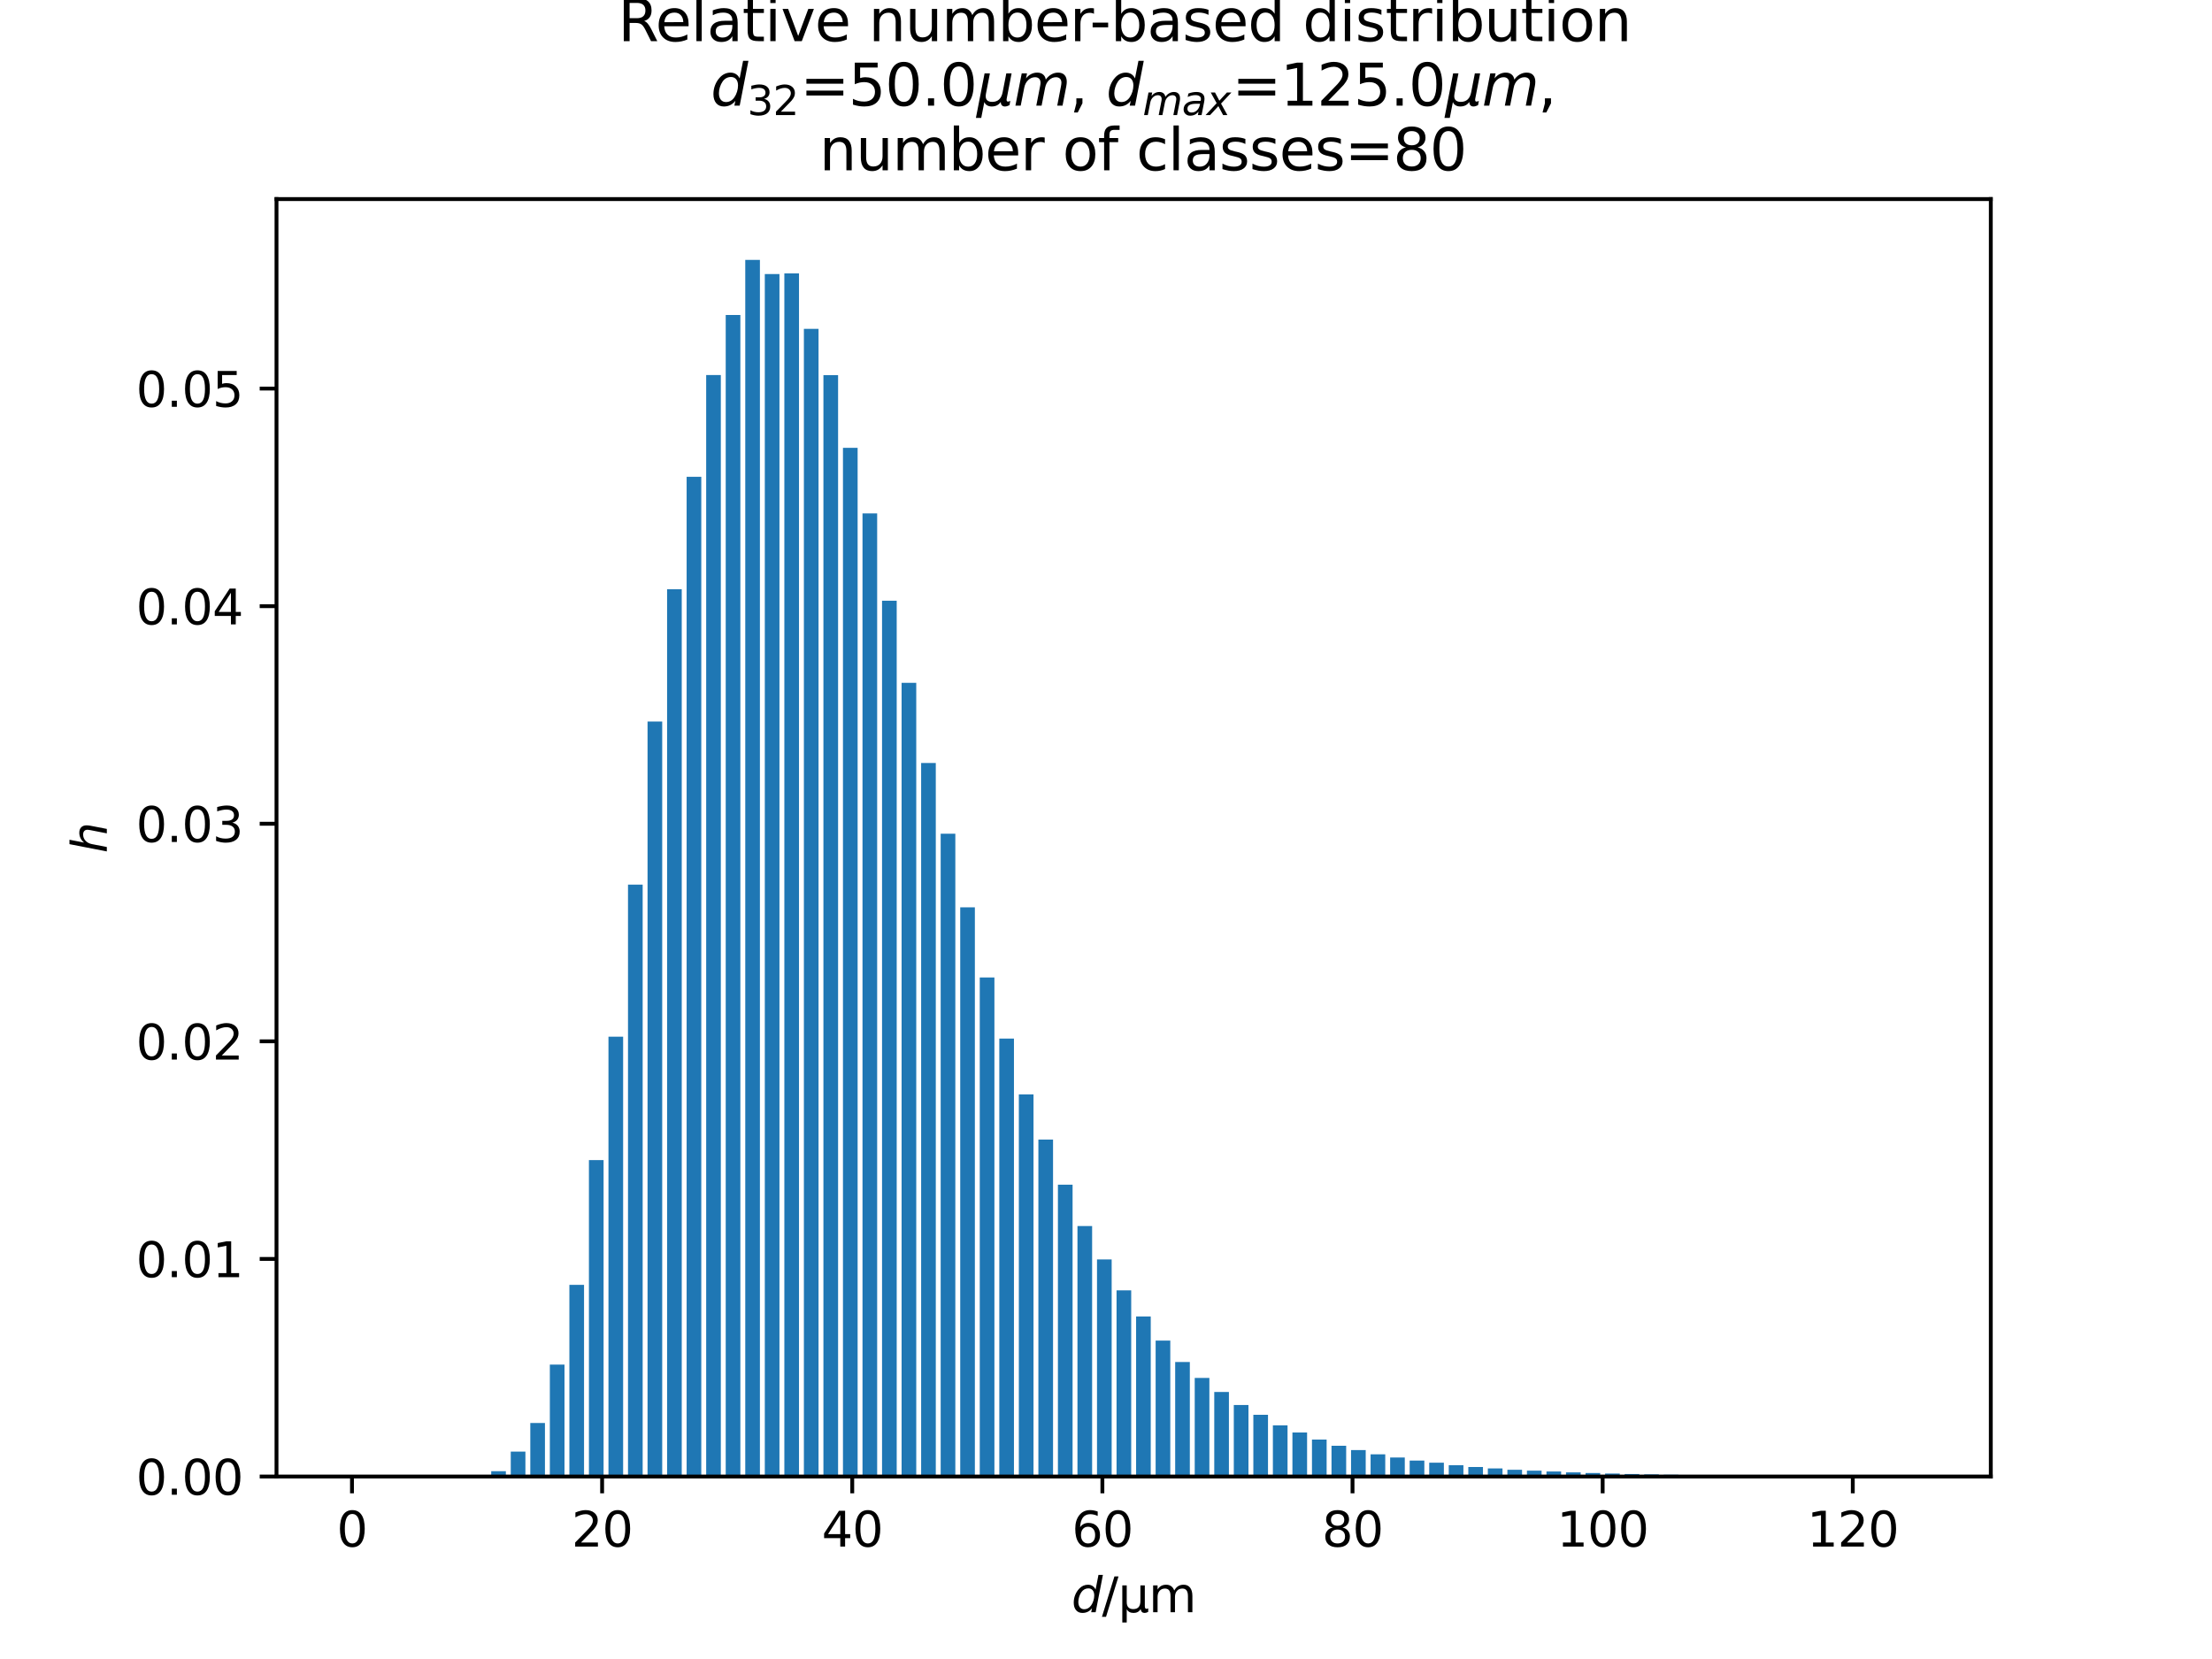<?xml version="1.0" encoding="utf-8" standalone="no"?>
<!DOCTYPE svg PUBLIC "-//W3C//DTD SVG 1.1//EN"
  "http://www.w3.org/Graphics/SVG/1.1/DTD/svg11.dtd">
<svg xmlns:xlink="http://www.w3.org/1999/xlink" width="460.8pt" height="345.6pt" viewBox="0 0 460.8 345.6" xmlns="http://www.w3.org/2000/svg" version="1.1">
 <defs>
  <style type="text/css">*{stroke-linejoin: round; stroke-linecap: butt}</style>
 </defs>
 <g id="figure_1">
  <g id="patch_1">
   <path d="M 0 345.6 
L 460.8 345.6 
L 460.8 0 
L 0 0 
z
" style="fill: #ffffff"/>
  </g>
  <g id="axes_1">
   <g id="patch_2">
    <path d="M 57.6 307.584 
L 414.72 307.584 
L 414.72 41.472 
L 57.6 41.472 
z
" style="fill: #ffffff"/>
   </g>
   <g id="patch_3">
    <path d="M 73.833 307.584 
L 76.886 307.584 
L 76.886 307.584 
L 73.833 307.584 
z
" clip-path="url(#p81db6c9fd8)" style="fill: #1f77b4"/>
   </g>
   <g id="patch_4">
    <path d="M 77.904 307.584 
L 80.957 307.584 
L 80.957 307.584 
L 77.904 307.584 
z
" clip-path="url(#p81db6c9fd8)" style="fill: #1f77b4"/>
   </g>
   <g id="patch_5">
    <path d="M 81.975 307.584 
L 85.028 307.584 
L 85.028 307.584 
L 81.975 307.584 
z
" clip-path="url(#p81db6c9fd8)" style="fill: #1f77b4"/>
   </g>
   <g id="patch_6">
    <path d="M 86.045 307.584 
L 89.099 307.584 
L 89.099 307.584 
L 86.045 307.584 
z
" clip-path="url(#p81db6c9fd8)" style="fill: #1f77b4"/>
   </g>
   <g id="patch_7">
    <path d="M 90.116 307.584 
L 93.17 307.584 
L 93.17 307.584 
L 90.116 307.584 
z
" clip-path="url(#p81db6c9fd8)" style="fill: #1f77b4"/>
   </g>
   <g id="patch_8">
    <path d="M 94.187 307.584 
L 97.24 307.584 
L 97.24 307.584 
L 94.187 307.584 
z
" clip-path="url(#p81db6c9fd8)" style="fill: #1f77b4"/>
   </g>
   <g id="patch_9">
    <path d="M 98.258 307.584 
L 101.311 307.584 
L 101.311 307.584 
L 98.258 307.584 
z
" clip-path="url(#p81db6c9fd8)" style="fill: #1f77b4"/>
   </g>
   <g id="patch_10">
    <path d="M 102.329 307.584 
L 105.382 307.584 
L 105.382 306.474 
L 102.329 306.474 
z
" clip-path="url(#p81db6c9fd8)" style="fill: #1f77b4"/>
   </g>
   <g id="patch_11">
    <path d="M 106.4 307.584 
L 109.453 307.584 
L 109.453 302.397 
L 106.4 302.397 
z
" clip-path="url(#p81db6c9fd8)" style="fill: #1f77b4"/>
   </g>
   <g id="patch_12">
    <path d="M 110.471 307.584 
L 113.524 307.584 
L 113.524 296.437 
L 110.471 296.437 
z
" clip-path="url(#p81db6c9fd8)" style="fill: #1f77b4"/>
   </g>
   <g id="patch_13">
    <path d="M 114.542 307.584 
L 117.595 307.584 
L 117.595 284.274 
L 114.542 284.274 
z
" clip-path="url(#p81db6c9fd8)" style="fill: #1f77b4"/>
   </g>
   <g id="patch_14">
    <path d="M 118.613 307.584 
L 121.666 307.584 
L 121.666 267.663 
L 118.613 267.663 
z
" clip-path="url(#p81db6c9fd8)" style="fill: #1f77b4"/>
   </g>
   <g id="patch_15">
    <path d="M 122.684 307.584 
L 125.737 307.584 
L 125.737 241.669 
L 122.684 241.669 
z
" clip-path="url(#p81db6c9fd8)" style="fill: #1f77b4"/>
   </g>
   <g id="patch_16">
    <path d="M 126.754 307.584 
L 129.808 307.584 
L 129.808 215.958 
L 126.754 215.958 
z
" clip-path="url(#p81db6c9fd8)" style="fill: #1f77b4"/>
   </g>
   <g id="patch_17">
    <path d="M 130.825 307.584 
L 133.879 307.584 
L 133.879 184.279 
L 130.825 184.279 
z
" clip-path="url(#p81db6c9fd8)" style="fill: #1f77b4"/>
   </g>
   <g id="patch_18">
    <path d="M 134.896 307.584 
L 137.949 307.584 
L 137.949 150.302 
L 134.896 150.302 
z
" clip-path="url(#p81db6c9fd8)" style="fill: #1f77b4"/>
   </g>
   <g id="patch_19">
    <path d="M 138.967 307.584 
L 142.02 307.584 
L 142.02 122.74 
L 138.967 122.74 
z
" clip-path="url(#p81db6c9fd8)" style="fill: #1f77b4"/>
   </g>
   <g id="patch_20">
    <path d="M 143.038 307.584 
L 146.091 307.584 
L 146.091 99.329 
L 143.038 99.329 
z
" clip-path="url(#p81db6c9fd8)" style="fill: #1f77b4"/>
   </g>
   <g id="patch_21">
    <path d="M 147.109 307.584 
L 150.162 307.584 
L 150.162 78.123 
L 147.109 78.123 
z
" clip-path="url(#p81db6c9fd8)" style="fill: #1f77b4"/>
   </g>
   <g id="patch_22">
    <path d="M 151.18 307.584 
L 154.233 307.584 
L 154.233 65.623 
L 151.18 65.623 
z
" clip-path="url(#p81db6c9fd8)" style="fill: #1f77b4"/>
   </g>
   <g id="patch_23">
    <path d="M 155.251 307.584 
L 158.304 307.584 
L 158.304 54.144 
L 155.251 54.144 
z
" clip-path="url(#p81db6c9fd8)" style="fill: #1f77b4"/>
   </g>
   <g id="patch_24">
    <path d="M 159.322 307.584 
L 162.375 307.584 
L 162.375 57.088 
L 159.322 57.088 
z
" clip-path="url(#p81db6c9fd8)" style="fill: #1f77b4"/>
   </g>
   <g id="patch_25">
    <path d="M 163.393 307.584 
L 166.446 307.584 
L 166.446 56.953 
L 163.393 56.953 
z
" clip-path="url(#p81db6c9fd8)" style="fill: #1f77b4"/>
   </g>
   <g id="patch_26">
    <path d="M 167.464 307.584 
L 170.517 307.584 
L 170.517 68.51 
L 167.464 68.51 
z
" clip-path="url(#p81db6c9fd8)" style="fill: #1f77b4"/>
   </g>
   <g id="patch_27">
    <path d="M 171.534 307.584 
L 174.588 307.584 
L 174.588 78.154 
L 171.534 78.154 
z
" clip-path="url(#p81db6c9fd8)" style="fill: #1f77b4"/>
   </g>
   <g id="patch_28">
    <path d="M 175.605 307.584 
L 178.658 307.584 
L 178.658 93.286 
L 175.605 93.286 
z
" clip-path="url(#p81db6c9fd8)" style="fill: #1f77b4"/>
   </g>
   <g id="patch_29">
    <path d="M 179.676 307.584 
L 182.729 307.584 
L 182.729 106.96 
L 179.676 106.96 
z
" clip-path="url(#p81db6c9fd8)" style="fill: #1f77b4"/>
   </g>
   <g id="patch_30">
    <path d="M 183.747 307.584 
L 186.8 307.584 
L 186.8 125.145 
L 183.747 125.145 
z
" clip-path="url(#p81db6c9fd8)" style="fill: #1f77b4"/>
   </g>
   <g id="patch_31">
    <path d="M 187.818 307.584 
L 190.871 307.584 
L 190.871 142.246 
L 187.818 142.246 
z
" clip-path="url(#p81db6c9fd8)" style="fill: #1f77b4"/>
   </g>
   <g id="patch_32">
    <path d="M 191.889 307.584 
L 194.942 307.584 
L 194.942 158.949 
L 191.889 158.949 
z
" clip-path="url(#p81db6c9fd8)" style="fill: #1f77b4"/>
   </g>
   <g id="patch_33">
    <path d="M 195.96 307.584 
L 199.013 307.584 
L 199.013 173.683 
L 195.96 173.683 
z
" clip-path="url(#p81db6c9fd8)" style="fill: #1f77b4"/>
   </g>
   <g id="patch_34">
    <path d="M 200.031 307.584 
L 203.084 307.584 
L 203.084 189.015 
L 200.031 189.015 
z
" clip-path="url(#p81db6c9fd8)" style="fill: #1f77b4"/>
   </g>
   <g id="patch_35">
    <path d="M 204.102 307.584 
L 207.155 307.584 
L 207.155 203.63 
L 204.102 203.63 
z
" clip-path="url(#p81db6c9fd8)" style="fill: #1f77b4"/>
   </g>
   <g id="patch_36">
    <path d="M 208.173 307.584 
L 211.226 307.584 
L 211.226 216.358 
L 208.173 216.358 
z
" clip-path="url(#p81db6c9fd8)" style="fill: #1f77b4"/>
   </g>
   <g id="patch_37">
    <path d="M 212.243 307.584 
L 215.297 307.584 
L 215.297 227.983 
L 212.243 227.983 
z
" clip-path="url(#p81db6c9fd8)" style="fill: #1f77b4"/>
   </g>
   <g id="patch_38">
    <path d="M 216.314 307.584 
L 219.368 307.584 
L 219.368 237.391 
L 216.314 237.391 
z
" clip-path="url(#p81db6c9fd8)" style="fill: #1f77b4"/>
   </g>
   <g id="patch_39">
    <path d="M 220.385 307.584 
L 223.438 307.584 
L 223.438 246.79 
L 220.385 246.79 
z
" clip-path="url(#p81db6c9fd8)" style="fill: #1f77b4"/>
   </g>
   <g id="patch_40">
    <path d="M 224.456 307.584 
L 227.509 307.584 
L 227.509 255.406 
L 224.456 255.406 
z
" clip-path="url(#p81db6c9fd8)" style="fill: #1f77b4"/>
   </g>
   <g id="patch_41">
    <path d="M 228.527 307.584 
L 231.58 307.584 
L 231.58 262.358 
L 228.527 262.358 
z
" clip-path="url(#p81db6c9fd8)" style="fill: #1f77b4"/>
   </g>
   <g id="patch_42">
    <path d="M 232.598 307.584 
L 235.651 307.584 
L 235.651 268.805 
L 232.598 268.805 
z
" clip-path="url(#p81db6c9fd8)" style="fill: #1f77b4"/>
   </g>
   <g id="patch_43">
    <path d="M 236.669 307.584 
L 239.722 307.584 
L 239.722 274.248 
L 236.669 274.248 
z
" clip-path="url(#p81db6c9fd8)" style="fill: #1f77b4"/>
   </g>
   <g id="patch_44">
    <path d="M 240.74 307.584 
L 243.793 307.584 
L 243.793 279.274 
L 240.74 279.274 
z
" clip-path="url(#p81db6c9fd8)" style="fill: #1f77b4"/>
   </g>
   <g id="patch_45">
    <path d="M 244.811 307.584 
L 247.864 307.584 
L 247.864 283.732 
L 244.811 283.732 
z
" clip-path="url(#p81db6c9fd8)" style="fill: #1f77b4"/>
   </g>
   <g id="patch_46">
    <path d="M 248.882 307.584 
L 251.935 307.584 
L 251.935 287.044 
L 248.882 287.044 
z
" clip-path="url(#p81db6c9fd8)" style="fill: #1f77b4"/>
   </g>
   <g id="patch_47">
    <path d="M 252.952 307.584 
L 256.006 307.584 
L 256.006 289.967 
L 252.952 289.967 
z
" clip-path="url(#p81db6c9fd8)" style="fill: #1f77b4"/>
   </g>
   <g id="patch_48">
    <path d="M 257.023 307.584 
L 260.077 307.584 
L 260.077 292.689 
L 257.023 292.689 
z
" clip-path="url(#p81db6c9fd8)" style="fill: #1f77b4"/>
   </g>
   <g id="patch_49">
    <path d="M 261.094 307.584 
L 264.147 307.584 
L 264.147 294.729 
L 261.094 294.729 
z
" clip-path="url(#p81db6c9fd8)" style="fill: #1f77b4"/>
   </g>
   <g id="patch_50">
    <path d="M 265.165 307.584 
L 268.218 307.584 
L 268.218 296.923 
L 265.165 296.923 
z
" clip-path="url(#p81db6c9fd8)" style="fill: #1f77b4"/>
   </g>
   <g id="patch_51">
    <path d="M 269.236 307.584 
L 272.289 307.584 
L 272.289 298.419 
L 269.236 298.419 
z
" clip-path="url(#p81db6c9fd8)" style="fill: #1f77b4"/>
   </g>
   <g id="patch_52">
    <path d="M 273.307 307.584 
L 276.36 307.584 
L 276.36 299.889 
L 273.307 299.889 
z
" clip-path="url(#p81db6c9fd8)" style="fill: #1f77b4"/>
   </g>
   <g id="patch_53">
    <path d="M 277.378 307.584 
L 280.431 307.584 
L 280.431 301.174 
L 277.378 301.174 
z
" clip-path="url(#p81db6c9fd8)" style="fill: #1f77b4"/>
   </g>
   <g id="patch_54">
    <path d="M 281.449 307.584 
L 284.502 307.584 
L 284.502 302.072 
L 281.449 302.072 
z
" clip-path="url(#p81db6c9fd8)" style="fill: #1f77b4"/>
   </g>
   <g id="patch_55">
    <path d="M 285.52 307.584 
L 288.573 307.584 
L 288.573 302.966 
L 285.52 302.966 
z
" clip-path="url(#p81db6c9fd8)" style="fill: #1f77b4"/>
   </g>
   <g id="patch_56">
    <path d="M 289.591 307.584 
L 292.644 307.584 
L 292.644 303.627 
L 289.591 303.627 
z
" clip-path="url(#p81db6c9fd8)" style="fill: #1f77b4"/>
   </g>
   <g id="patch_57">
    <path d="M 293.662 307.584 
L 296.715 307.584 
L 296.715 304.269 
L 293.662 304.269 
z
" clip-path="url(#p81db6c9fd8)" style="fill: #1f77b4"/>
   </g>
   <g id="patch_58">
    <path d="M 297.732 307.584 
L 300.786 307.584 
L 300.786 304.703 
L 297.732 304.703 
z
" clip-path="url(#p81db6c9fd8)" style="fill: #1f77b4"/>
   </g>
   <g id="patch_59">
    <path d="M 301.803 307.584 
L 304.856 307.584 
L 304.856 305.229 
L 301.803 305.229 
z
" clip-path="url(#p81db6c9fd8)" style="fill: #1f77b4"/>
   </g>
   <g id="patch_60">
    <path d="M 305.874 307.584 
L 308.927 307.584 
L 308.927 305.599 
L 305.874 305.599 
z
" clip-path="url(#p81db6c9fd8)" style="fill: #1f77b4"/>
   </g>
   <g id="patch_61">
    <path d="M 309.945 307.584 
L 312.998 307.584 
L 312.998 305.902 
L 309.945 305.902 
z
" clip-path="url(#p81db6c9fd8)" style="fill: #1f77b4"/>
   </g>
   <g id="patch_62">
    <path d="M 314.016 307.584 
L 317.069 307.584 
L 317.069 306.179 
L 314.016 306.179 
z
" clip-path="url(#p81db6c9fd8)" style="fill: #1f77b4"/>
   </g>
   <g id="patch_63">
    <path d="M 318.087 307.584 
L 321.14 307.584 
L 321.14 306.37 
L 318.087 306.37 
z
" clip-path="url(#p81db6c9fd8)" style="fill: #1f77b4"/>
   </g>
   <g id="patch_64">
    <path d="M 322.158 307.584 
L 325.211 307.584 
L 325.211 306.535 
L 322.158 306.535 
z
" clip-path="url(#p81db6c9fd8)" style="fill: #1f77b4"/>
   </g>
   <g id="patch_65">
    <path d="M 326.229 307.584 
L 329.282 307.584 
L 329.282 306.724 
L 326.229 306.724 
z
" clip-path="url(#p81db6c9fd8)" style="fill: #1f77b4"/>
   </g>
   <g id="patch_66">
    <path d="M 330.3 307.584 
L 333.353 307.584 
L 333.353 306.851 
L 330.3 306.851 
z
" clip-path="url(#p81db6c9fd8)" style="fill: #1f77b4"/>
   </g>
   <g id="patch_67">
    <path d="M 334.371 307.584 
L 337.424 307.584 
L 337.424 306.971 
L 334.371 306.971 
z
" clip-path="url(#p81db6c9fd8)" style="fill: #1f77b4"/>
   </g>
   <g id="patch_68">
    <path d="M 338.441 307.584 
L 341.495 307.584 
L 341.495 307.064 
L 338.441 307.064 
z
" clip-path="url(#p81db6c9fd8)" style="fill: #1f77b4"/>
   </g>
   <g id="patch_69">
    <path d="M 342.512 307.584 
L 345.566 307.584 
L 345.566 307.137 
L 342.512 307.137 
z
" clip-path="url(#p81db6c9fd8)" style="fill: #1f77b4"/>
   </g>
   <g id="patch_70">
    <path d="M 346.583 307.584 
L 349.636 307.584 
L 349.636 307.211 
L 346.583 307.211 
z
" clip-path="url(#p81db6c9fd8)" style="fill: #1f77b4"/>
   </g>
   <g id="patch_71">
    <path d="M 350.654 307.584 
L 353.707 307.584 
L 353.707 307.264 
L 350.654 307.264 
z
" clip-path="url(#p81db6c9fd8)" style="fill: #1f77b4"/>
   </g>
   <g id="patch_72">
    <path d="M 354.725 307.584 
L 357.778 307.584 
L 357.778 307.321 
L 354.725 307.321 
z
" clip-path="url(#p81db6c9fd8)" style="fill: #1f77b4"/>
   </g>
   <g id="patch_73">
    <path d="M 358.796 307.584 
L 361.849 307.584 
L 361.849 307.361 
L 358.796 307.361 
z
" clip-path="url(#p81db6c9fd8)" style="fill: #1f77b4"/>
   </g>
   <g id="patch_74">
    <path d="M 362.867 307.584 
L 365.92 307.584 
L 365.92 307.405 
L 362.867 307.405 
z
" clip-path="url(#p81db6c9fd8)" style="fill: #1f77b4"/>
   </g>
   <g id="patch_75">
    <path d="M 366.938 307.584 
L 369.991 307.584 
L 369.991 307.425 
L 366.938 307.425 
z
" clip-path="url(#p81db6c9fd8)" style="fill: #1f77b4"/>
   </g>
   <g id="patch_76">
    <path d="M 371.009 307.584 
L 374.062 307.584 
L 374.062 307.45 
L 371.009 307.45 
z
" clip-path="url(#p81db6c9fd8)" style="fill: #1f77b4"/>
   </g>
   <g id="patch_77">
    <path d="M 375.08 307.584 
L 378.133 307.584 
L 378.133 307.472 
L 375.08 307.472 
z
" clip-path="url(#p81db6c9fd8)" style="fill: #1f77b4"/>
   </g>
   <g id="patch_78">
    <path d="M 379.15 307.584 
L 382.204 307.584 
L 382.204 307.483 
L 379.15 307.483 
z
" clip-path="url(#p81db6c9fd8)" style="fill: #1f77b4"/>
   </g>
   <g id="patch_79">
    <path d="M 383.221 307.584 
L 386.275 307.584 
L 386.275 307.498 
L 383.221 307.498 
z
" clip-path="url(#p81db6c9fd8)" style="fill: #1f77b4"/>
   </g>
   <g id="patch_80">
    <path d="M 387.292 307.584 
L 390.345 307.584 
L 390.345 307.513 
L 387.292 307.513 
z
" clip-path="url(#p81db6c9fd8)" style="fill: #1f77b4"/>
   </g>
   <g id="patch_81">
    <path d="M 391.363 307.584 
L 394.416 307.584 
L 394.416 307.529 
L 391.363 307.529 
z
" clip-path="url(#p81db6c9fd8)" style="fill: #1f77b4"/>
   </g>
   <g id="patch_82">
    <path d="M 395.434 307.584 
L 398.487 307.584 
L 398.487 307.536 
L 395.434 307.536 
z
" clip-path="url(#p81db6c9fd8)" style="fill: #1f77b4"/>
   </g>
   <g id="matplotlib.axis_1">
    <g id="xtick_1">
     <g id="line2d_1">
      <defs>
       <path id="m7232a372d2" d="M 0 0 
L 0 3.5 
" style="stroke: #000000; stroke-width: 0.8"/>
      </defs>
      <g>
       <use xlink:href="#m7232a372d2" x="73.324" y="307.584" style="stroke: #000000; stroke-width: 0.8"/>
      </g>
     </g>
     <g id="text_1">
      <!-- 0 -->
      <g transform="translate(70.143 322.182) scale(0.1 -0.1)">
       <defs>
        <path id="DejaVuSans-30" d="M 2034 4250 
Q 1547 4250 1301 3770 
Q 1056 3291 1056 2328 
Q 1056 1369 1301 889 
Q 1547 409 2034 409 
Q 2525 409 2770 889 
Q 3016 1369 3016 2328 
Q 3016 3291 2770 3770 
Q 2525 4250 2034 4250 
z
M 2034 4750 
Q 2819 4750 3233 4129 
Q 3647 3509 3647 2328 
Q 3647 1150 3233 529 
Q 2819 -91 2034 -91 
Q 1250 -91 836 529 
Q 422 1150 422 2328 
Q 422 3509 836 4129 
Q 1250 4750 2034 4750 
z
" transform="scale(0.016)"/>
       </defs>
       <use xlink:href="#DejaVuSans-30"/>
      </g>
     </g>
    </g>
    <g id="xtick_2">
     <g id="line2d_2">
      <g>
       <use xlink:href="#m7232a372d2" x="125.431" y="307.584" style="stroke: #000000; stroke-width: 0.8"/>
      </g>
     </g>
     <g id="text_2">
      <!-- 20 -->
      <g transform="translate(119.069 322.182) scale(0.1 -0.1)">
       <defs>
        <path id="DejaVuSans-32" d="M 1228 531 
L 3431 531 
L 3431 0 
L 469 0 
L 469 531 
Q 828 903 1448 1529 
Q 2069 2156 2228 2338 
Q 2531 2678 2651 2914 
Q 2772 3150 2772 3378 
Q 2772 3750 2511 3984 
Q 2250 4219 1831 4219 
Q 1534 4219 1204 4116 
Q 875 4013 500 3803 
L 500 4441 
Q 881 4594 1212 4672 
Q 1544 4750 1819 4750 
Q 2544 4750 2975 4387 
Q 3406 4025 3406 3419 
Q 3406 3131 3298 2873 
Q 3191 2616 2906 2266 
Q 2828 2175 2409 1742 
Q 1991 1309 1228 531 
z
" transform="scale(0.016)"/>
       </defs>
       <use xlink:href="#DejaVuSans-32"/>
       <use xlink:href="#DejaVuSans-30" x="63.623"/>
      </g>
     </g>
    </g>
    <g id="xtick_3">
     <g id="line2d_3">
      <g>
       <use xlink:href="#m7232a372d2" x="177.539" y="307.584" style="stroke: #000000; stroke-width: 0.8"/>
      </g>
     </g>
     <g id="text_3">
      <!-- 40 -->
      <g transform="translate(171.176 322.182) scale(0.1 -0.1)">
       <defs>
        <path id="DejaVuSans-34" d="M 2419 4116 
L 825 1625 
L 2419 1625 
L 2419 4116 
z
M 2253 4666 
L 3047 4666 
L 3047 1625 
L 3713 1625 
L 3713 1100 
L 3047 1100 
L 3047 0 
L 2419 0 
L 2419 1100 
L 313 1100 
L 313 1709 
L 2253 4666 
z
" transform="scale(0.016)"/>
       </defs>
       <use xlink:href="#DejaVuSans-34"/>
       <use xlink:href="#DejaVuSans-30" x="63.623"/>
      </g>
     </g>
    </g>
    <g id="xtick_4">
     <g id="line2d_4">
      <g>
       <use xlink:href="#m7232a372d2" x="229.647" y="307.584" style="stroke: #000000; stroke-width: 0.8"/>
      </g>
     </g>
     <g id="text_4">
      <!-- 60 -->
      <g transform="translate(223.284 322.182) scale(0.1 -0.1)">
       <defs>
        <path id="DejaVuSans-36" d="M 2113 2584 
Q 1688 2584 1439 2293 
Q 1191 2003 1191 1497 
Q 1191 994 1439 701 
Q 1688 409 2113 409 
Q 2538 409 2786 701 
Q 3034 994 3034 1497 
Q 3034 2003 2786 2293 
Q 2538 2584 2113 2584 
z
M 3366 4563 
L 3366 3988 
Q 3128 4100 2886 4159 
Q 2644 4219 2406 4219 
Q 1781 4219 1451 3797 
Q 1122 3375 1075 2522 
Q 1259 2794 1537 2939 
Q 1816 3084 2150 3084 
Q 2853 3084 3261 2657 
Q 3669 2231 3669 1497 
Q 3669 778 3244 343 
Q 2819 -91 2113 -91 
Q 1303 -91 875 529 
Q 447 1150 447 2328 
Q 447 3434 972 4092 
Q 1497 4750 2381 4750 
Q 2619 4750 2861 4703 
Q 3103 4656 3366 4563 
z
" transform="scale(0.016)"/>
       </defs>
       <use xlink:href="#DejaVuSans-36"/>
       <use xlink:href="#DejaVuSans-30" x="63.623"/>
      </g>
     </g>
    </g>
    <g id="xtick_5">
     <g id="line2d_5">
      <g>
       <use xlink:href="#m7232a372d2" x="281.754" y="307.584" style="stroke: #000000; stroke-width: 0.8"/>
      </g>
     </g>
     <g id="text_5">
      <!-- 80 -->
      <g transform="translate(275.392 322.182) scale(0.1 -0.1)">
       <defs>
        <path id="DejaVuSans-38" d="M 2034 2216 
Q 1584 2216 1326 1975 
Q 1069 1734 1069 1313 
Q 1069 891 1326 650 
Q 1584 409 2034 409 
Q 2484 409 2743 651 
Q 3003 894 3003 1313 
Q 3003 1734 2745 1975 
Q 2488 2216 2034 2216 
z
M 1403 2484 
Q 997 2584 770 2862 
Q 544 3141 544 3541 
Q 544 4100 942 4425 
Q 1341 4750 2034 4750 
Q 2731 4750 3128 4425 
Q 3525 4100 3525 3541 
Q 3525 3141 3298 2862 
Q 3072 2584 2669 2484 
Q 3125 2378 3379 2068 
Q 3634 1759 3634 1313 
Q 3634 634 3220 271 
Q 2806 -91 2034 -91 
Q 1263 -91 848 271 
Q 434 634 434 1313 
Q 434 1759 690 2068 
Q 947 2378 1403 2484 
z
M 1172 3481 
Q 1172 3119 1398 2916 
Q 1625 2713 2034 2713 
Q 2441 2713 2670 2916 
Q 2900 3119 2900 3481 
Q 2900 3844 2670 4047 
Q 2441 4250 2034 4250 
Q 1625 4250 1398 4047 
Q 1172 3844 1172 3481 
z
" transform="scale(0.016)"/>
       </defs>
       <use xlink:href="#DejaVuSans-38"/>
       <use xlink:href="#DejaVuSans-30" x="63.623"/>
      </g>
     </g>
    </g>
    <g id="xtick_6">
     <g id="line2d_6">
      <g>
       <use xlink:href="#m7232a372d2" x="333.862" y="307.584" style="stroke: #000000; stroke-width: 0.8"/>
      </g>
     </g>
     <g id="text_6">
      <!-- 100 -->
      <g transform="translate(324.318 322.182) scale(0.1 -0.1)">
       <defs>
        <path id="DejaVuSans-31" d="M 794 531 
L 1825 531 
L 1825 4091 
L 703 3866 
L 703 4441 
L 1819 4666 
L 2450 4666 
L 2450 531 
L 3481 531 
L 3481 0 
L 794 0 
L 794 531 
z
" transform="scale(0.016)"/>
       </defs>
       <use xlink:href="#DejaVuSans-31"/>
       <use xlink:href="#DejaVuSans-30" x="63.623"/>
       <use xlink:href="#DejaVuSans-30" x="127.246"/>
      </g>
     </g>
    </g>
    <g id="xtick_7">
     <g id="line2d_7">
      <g>
       <use xlink:href="#m7232a372d2" x="385.969" y="307.584" style="stroke: #000000; stroke-width: 0.8"/>
      </g>
     </g>
     <g id="text_7">
      <!-- 120 -->
      <g transform="translate(376.425 322.182) scale(0.1 -0.1)">
       <use xlink:href="#DejaVuSans-31"/>
       <use xlink:href="#DejaVuSans-32" x="63.623"/>
       <use xlink:href="#DejaVuSans-30" x="127.246"/>
      </g>
     </g>
    </g>
    <g id="text_8">
     <!-- $d / \mathrm{\mu m}$ -->
     <g transform="translate(223.21 335.862) scale(0.1 -0.1)">
      <defs>
       <path id="DejaVuSans-Oblique-64" d="M 2675 525 
Q 2444 222 2128 65 
Q 1813 -91 1428 -91 
Q 903 -91 598 267 
Q 294 625 294 1247 
Q 294 1766 478 2236 
Q 663 2706 1013 3078 
Q 1244 3325 1534 3454 
Q 1825 3584 2144 3584 
Q 2481 3584 2739 3421 
Q 2997 3259 3138 2956 
L 3513 4863 
L 4091 4863 
L 3144 0 
L 2566 0 
L 2675 525 
z
M 891 1350 
Q 891 897 1095 644 
Q 1300 391 1663 391 
Q 1931 391 2161 520 
Q 2391 650 2566 903 
Q 2750 1166 2856 1509 
Q 2963 1853 2963 2188 
Q 2963 2622 2758 2865 
Q 2553 3109 2194 3109 
Q 1922 3109 1687 2981 
Q 1453 2853 1288 2613 
Q 1106 2353 998 2009 
Q 891 1666 891 1350 
z
" transform="scale(0.016)"/>
       <path id="DejaVuSans-2f" d="M 1625 4666 
L 2156 4666 
L 531 -594 
L 0 -594 
L 1625 4666 
z
" transform="scale(0.016)"/>
       <path id="DejaVuSans-3bc" d="M 544 -1331 
L 544 3500 
L 1119 3500 
L 1119 1325 
Q 1119 872 1334 640 
Q 1550 409 1972 409 
Q 2434 409 2667 671 
Q 2900 934 2900 1459 
L 2900 3500 
L 3475 3500 
L 3475 806 
Q 3475 619 3529 530 
Q 3584 441 3700 441 
Q 3728 441 3778 458 
Q 3828 475 3916 513 
L 3916 50 
Q 3788 -22 3673 -56 
Q 3559 -91 3450 -91 
Q 3234 -91 3106 31 
Q 2978 153 2931 403 
Q 2775 156 2548 32 
Q 2322 -91 2016 -91 
Q 1697 -91 1473 31 
Q 1250 153 1119 397 
L 1119 -1331 
L 544 -1331 
z
" transform="scale(0.016)"/>
       <path id="DejaVuSans-6d" d="M 3328 2828 
Q 3544 3216 3844 3400 
Q 4144 3584 4550 3584 
Q 5097 3584 5394 3201 
Q 5691 2819 5691 2113 
L 5691 0 
L 5113 0 
L 5113 2094 
Q 5113 2597 4934 2840 
Q 4756 3084 4391 3084 
Q 3944 3084 3684 2787 
Q 3425 2491 3425 1978 
L 3425 0 
L 2847 0 
L 2847 2094 
Q 2847 2600 2669 2842 
Q 2491 3084 2119 3084 
Q 1678 3084 1418 2786 
Q 1159 2488 1159 1978 
L 1159 0 
L 581 0 
L 581 3500 
L 1159 3500 
L 1159 2956 
Q 1356 3278 1631 3431 
Q 1906 3584 2284 3584 
Q 2666 3584 2933 3390 
Q 3200 3197 3328 2828 
z
" transform="scale(0.016)"/>
      </defs>
      <use xlink:href="#DejaVuSans-Oblique-64" transform="translate(0 0.016)"/>
      <use xlink:href="#DejaVuSans-2f" transform="translate(63.477 0.016)"/>
      <use xlink:href="#DejaVuSans-3bc" transform="translate(97.168 0.016)"/>
      <use xlink:href="#DejaVuSans-6d" transform="translate(160.791 0.016)"/>
     </g>
    </g>
   </g>
   <g id="matplotlib.axis_2">
    <g id="ytick_1">
     <g id="line2d_8">
      <defs>
       <path id="ma50ab1b7f2" d="M 0 0 
L -3.5 0 
" style="stroke: #000000; stroke-width: 0.8"/>
      </defs>
      <g>
       <use xlink:href="#ma50ab1b7f2" x="57.6" y="307.584" style="stroke: #000000; stroke-width: 0.8"/>
      </g>
     </g>
     <g id="text_9">
      <!-- 0.00 -->
      <g transform="translate(28.334 311.383) scale(0.1 -0.1)">
       <defs>
        <path id="DejaVuSans-2e" d="M 684 794 
L 1344 794 
L 1344 0 
L 684 0 
L 684 794 
z
" transform="scale(0.016)"/>
       </defs>
       <use xlink:href="#DejaVuSans-30"/>
       <use xlink:href="#DejaVuSans-2e" x="63.623"/>
       <use xlink:href="#DejaVuSans-30" x="95.41"/>
       <use xlink:href="#DejaVuSans-30" x="159.033"/>
      </g>
     </g>
    </g>
    <g id="ytick_2">
     <g id="line2d_9">
      <g>
       <use xlink:href="#ma50ab1b7f2" x="57.6" y="262.256" style="stroke: #000000; stroke-width: 0.8"/>
      </g>
     </g>
     <g id="text_10">
      <!-- 0.01 -->
      <g transform="translate(28.334 266.056) scale(0.1 -0.1)">
       <use xlink:href="#DejaVuSans-30"/>
       <use xlink:href="#DejaVuSans-2e" x="63.623"/>
       <use xlink:href="#DejaVuSans-30" x="95.41"/>
       <use xlink:href="#DejaVuSans-31" x="159.033"/>
      </g>
     </g>
    </g>
    <g id="ytick_3">
     <g id="line2d_10">
      <g>
       <use xlink:href="#ma50ab1b7f2" x="57.6" y="216.929" style="stroke: #000000; stroke-width: 0.8"/>
      </g>
     </g>
     <g id="text_11">
      <!-- 0.02 -->
      <g transform="translate(28.334 220.728) scale(0.1 -0.1)">
       <use xlink:href="#DejaVuSans-30"/>
       <use xlink:href="#DejaVuSans-2e" x="63.623"/>
       <use xlink:href="#DejaVuSans-30" x="95.41"/>
       <use xlink:href="#DejaVuSans-32" x="159.033"/>
      </g>
     </g>
    </g>
    <g id="ytick_4">
     <g id="line2d_11">
      <g>
       <use xlink:href="#ma50ab1b7f2" x="57.6" y="171.601" style="stroke: #000000; stroke-width: 0.8"/>
      </g>
     </g>
     <g id="text_12">
      <!-- 0.03 -->
      <g transform="translate(28.334 175.401) scale(0.1 -0.1)">
       <defs>
        <path id="DejaVuSans-33" d="M 2597 2516 
Q 3050 2419 3304 2112 
Q 3559 1806 3559 1356 
Q 3559 666 3084 287 
Q 2609 -91 1734 -91 
Q 1441 -91 1130 -33 
Q 819 25 488 141 
L 488 750 
Q 750 597 1062 519 
Q 1375 441 1716 441 
Q 2309 441 2620 675 
Q 2931 909 2931 1356 
Q 2931 1769 2642 2001 
Q 2353 2234 1838 2234 
L 1294 2234 
L 1294 2753 
L 1863 2753 
Q 2328 2753 2575 2939 
Q 2822 3125 2822 3475 
Q 2822 3834 2567 4026 
Q 2313 4219 1838 4219 
Q 1578 4219 1281 4162 
Q 984 4106 628 3988 
L 628 4550 
Q 988 4650 1302 4700 
Q 1616 4750 1894 4750 
Q 2613 4750 3031 4423 
Q 3450 4097 3450 3541 
Q 3450 3153 3228 2886 
Q 3006 2619 2597 2516 
z
" transform="scale(0.016)"/>
       </defs>
       <use xlink:href="#DejaVuSans-30"/>
       <use xlink:href="#DejaVuSans-2e" x="63.623"/>
       <use xlink:href="#DejaVuSans-30" x="95.41"/>
       <use xlink:href="#DejaVuSans-33" x="159.033"/>
      </g>
     </g>
    </g>
    <g id="ytick_5">
     <g id="line2d_12">
      <g>
       <use xlink:href="#ma50ab1b7f2" x="57.6" y="126.274" style="stroke: #000000; stroke-width: 0.8"/>
      </g>
     </g>
     <g id="text_13">
      <!-- 0.04 -->
      <g transform="translate(28.334 130.073) scale(0.1 -0.1)">
       <use xlink:href="#DejaVuSans-30"/>
       <use xlink:href="#DejaVuSans-2e" x="63.623"/>
       <use xlink:href="#DejaVuSans-30" x="95.41"/>
       <use xlink:href="#DejaVuSans-34" x="159.033"/>
      </g>
     </g>
    </g>
    <g id="ytick_6">
     <g id="line2d_13">
      <g>
       <use xlink:href="#ma50ab1b7f2" x="57.6" y="80.946" style="stroke: #000000; stroke-width: 0.8"/>
      </g>
     </g>
     <g id="text_14">
      <!-- 0.05 -->
      <g transform="translate(28.334 84.745) scale(0.1 -0.1)">
       <defs>
        <path id="DejaVuSans-35" d="M 691 4666 
L 3169 4666 
L 3169 4134 
L 1269 4134 
L 1269 2991 
Q 1406 3038 1543 3061 
Q 1681 3084 1819 3084 
Q 2600 3084 3056 2656 
Q 3513 2228 3513 1497 
Q 3513 744 3044 326 
Q 2575 -91 1722 -91 
Q 1428 -91 1123 -41 
Q 819 9 494 109 
L 494 744 
Q 775 591 1075 516 
Q 1375 441 1709 441 
Q 2250 441 2565 725 
Q 2881 1009 2881 1497 
Q 2881 1984 2565 2268 
Q 2250 2553 1709 2553 
Q 1456 2553 1204 2497 
Q 953 2441 691 2322 
L 691 4666 
z
" transform="scale(0.016)"/>
       </defs>
       <use xlink:href="#DejaVuSans-30"/>
       <use xlink:href="#DejaVuSans-2e" x="63.623"/>
       <use xlink:href="#DejaVuSans-30" x="95.41"/>
       <use xlink:href="#DejaVuSans-35" x="159.033"/>
      </g>
     </g>
    </g>
    <g id="text_15">
     <!-- $h $ -->
     <g transform="translate(22.255 177.728) rotate(-90) scale(0.1 -0.1)">
      <defs>
       <path id="DejaVuSans-Oblique-68" d="M 3566 2113 
L 3156 0 
L 2578 0 
L 2988 2091 
Q 3016 2238 3031 2350 
Q 3047 2463 3047 2528 
Q 3047 2791 2881 2937 
Q 2716 3084 2419 3084 
Q 1956 3084 1617 2771 
Q 1278 2459 1178 1941 
L 800 0 
L 225 0 
L 1172 4863 
L 1747 4863 
L 1375 2950 
Q 1594 3244 1934 3414 
Q 2275 3584 2650 3584 
Q 3113 3584 3367 3334 
Q 3622 3084 3622 2631 
Q 3622 2519 3608 2391 
Q 3594 2263 3566 2113 
z
" transform="scale(0.016)"/>
      </defs>
      <use xlink:href="#DejaVuSans-Oblique-68" transform="translate(0 0.016)"/>
     </g>
    </g>
   </g>
   <g id="patch_83">
    <path d="M 57.6 307.584 
L 57.6 41.472 
" style="fill: none; stroke: #000000; stroke-width: 0.8; stroke-linejoin: miter; stroke-linecap: square"/>
   </g>
   <g id="patch_84">
    <path d="M 414.72 307.584 
L 414.72 41.472 
" style="fill: none; stroke: #000000; stroke-width: 0.8; stroke-linejoin: miter; stroke-linecap: square"/>
   </g>
   <g id="patch_85">
    <path d="M 57.6 307.584 
L 414.72 307.584 
" style="fill: none; stroke: #000000; stroke-width: 0.8; stroke-linejoin: miter; stroke-linecap: square"/>
   </g>
   <g id="patch_86">
    <path d="M 57.6 41.472 
L 414.72 41.472 
" style="fill: none; stroke: #000000; stroke-width: 0.8; stroke-linejoin: miter; stroke-linecap: square"/>
   </g>
   <g id="text_16">
    <!-- Relative number-based distribution  -->
    <g transform="translate(128.739 8.571) scale(0.12 -0.12)">
     <defs>
      <path id="DejaVuSans-52" d="M 2841 2188 
Q 3044 2119 3236 1894 
Q 3428 1669 3622 1275 
L 4263 0 
L 3584 0 
L 2988 1197 
Q 2756 1666 2539 1819 
Q 2322 1972 1947 1972 
L 1259 1972 
L 1259 0 
L 628 0 
L 628 4666 
L 2053 4666 
Q 2853 4666 3247 4331 
Q 3641 3997 3641 3322 
Q 3641 2881 3436 2590 
Q 3231 2300 2841 2188 
z
M 1259 4147 
L 1259 2491 
L 2053 2491 
Q 2509 2491 2742 2702 
Q 2975 2913 2975 3322 
Q 2975 3731 2742 3939 
Q 2509 4147 2053 4147 
L 1259 4147 
z
" transform="scale(0.016)"/>
      <path id="DejaVuSans-65" d="M 3597 1894 
L 3597 1613 
L 953 1613 
Q 991 1019 1311 708 
Q 1631 397 2203 397 
Q 2534 397 2845 478 
Q 3156 559 3463 722 
L 3463 178 
Q 3153 47 2828 -22 
Q 2503 -91 2169 -91 
Q 1331 -91 842 396 
Q 353 884 353 1716 
Q 353 2575 817 3079 
Q 1281 3584 2069 3584 
Q 2775 3584 3186 3129 
Q 3597 2675 3597 1894 
z
M 3022 2063 
Q 3016 2534 2758 2815 
Q 2500 3097 2075 3097 
Q 1594 3097 1305 2825 
Q 1016 2553 972 2059 
L 3022 2063 
z
" transform="scale(0.016)"/>
      <path id="DejaVuSans-6c" d="M 603 4863 
L 1178 4863 
L 1178 0 
L 603 0 
L 603 4863 
z
" transform="scale(0.016)"/>
      <path id="DejaVuSans-61" d="M 2194 1759 
Q 1497 1759 1228 1600 
Q 959 1441 959 1056 
Q 959 750 1161 570 
Q 1363 391 1709 391 
Q 2188 391 2477 730 
Q 2766 1069 2766 1631 
L 2766 1759 
L 2194 1759 
z
M 3341 1997 
L 3341 0 
L 2766 0 
L 2766 531 
Q 2569 213 2275 61 
Q 1981 -91 1556 -91 
Q 1019 -91 701 211 
Q 384 513 384 1019 
Q 384 1609 779 1909 
Q 1175 2209 1959 2209 
L 2766 2209 
L 2766 2266 
Q 2766 2663 2505 2880 
Q 2244 3097 1772 3097 
Q 1472 3097 1187 3025 
Q 903 2953 641 2809 
L 641 3341 
Q 956 3463 1253 3523 
Q 1550 3584 1831 3584 
Q 2591 3584 2966 3190 
Q 3341 2797 3341 1997 
z
" transform="scale(0.016)"/>
      <path id="DejaVuSans-74" d="M 1172 4494 
L 1172 3500 
L 2356 3500 
L 2356 3053 
L 1172 3053 
L 1172 1153 
Q 1172 725 1289 603 
Q 1406 481 1766 481 
L 2356 481 
L 2356 0 
L 1766 0 
Q 1100 0 847 248 
Q 594 497 594 1153 
L 594 3053 
L 172 3053 
L 172 3500 
L 594 3500 
L 594 4494 
L 1172 4494 
z
" transform="scale(0.016)"/>
      <path id="DejaVuSans-69" d="M 603 3500 
L 1178 3500 
L 1178 0 
L 603 0 
L 603 3500 
z
M 603 4863 
L 1178 4863 
L 1178 4134 
L 603 4134 
L 603 4863 
z
" transform="scale(0.016)"/>
      <path id="DejaVuSans-76" d="M 191 3500 
L 800 3500 
L 1894 563 
L 2988 3500 
L 3597 3500 
L 2284 0 
L 1503 0 
L 191 3500 
z
" transform="scale(0.016)"/>
      <path id="DejaVuSans-20" transform="scale(0.016)"/>
      <path id="DejaVuSans-6e" d="M 3513 2113 
L 3513 0 
L 2938 0 
L 2938 2094 
Q 2938 2591 2744 2837 
Q 2550 3084 2163 3084 
Q 1697 3084 1428 2787 
Q 1159 2491 1159 1978 
L 1159 0 
L 581 0 
L 581 3500 
L 1159 3500 
L 1159 2956 
Q 1366 3272 1645 3428 
Q 1925 3584 2291 3584 
Q 2894 3584 3203 3211 
Q 3513 2838 3513 2113 
z
" transform="scale(0.016)"/>
      <path id="DejaVuSans-75" d="M 544 1381 
L 544 3500 
L 1119 3500 
L 1119 1403 
Q 1119 906 1312 657 
Q 1506 409 1894 409 
Q 2359 409 2629 706 
Q 2900 1003 2900 1516 
L 2900 3500 
L 3475 3500 
L 3475 0 
L 2900 0 
L 2900 538 
Q 2691 219 2414 64 
Q 2138 -91 1772 -91 
Q 1169 -91 856 284 
Q 544 659 544 1381 
z
M 1991 3584 
L 1991 3584 
z
" transform="scale(0.016)"/>
      <path id="DejaVuSans-62" d="M 3116 1747 
Q 3116 2381 2855 2742 
Q 2594 3103 2138 3103 
Q 1681 3103 1420 2742 
Q 1159 2381 1159 1747 
Q 1159 1113 1420 752 
Q 1681 391 2138 391 
Q 2594 391 2855 752 
Q 3116 1113 3116 1747 
z
M 1159 2969 
Q 1341 3281 1617 3432 
Q 1894 3584 2278 3584 
Q 2916 3584 3314 3078 
Q 3713 2572 3713 1747 
Q 3713 922 3314 415 
Q 2916 -91 2278 -91 
Q 1894 -91 1617 61 
Q 1341 213 1159 525 
L 1159 0 
L 581 0 
L 581 4863 
L 1159 4863 
L 1159 2969 
z
" transform="scale(0.016)"/>
      <path id="DejaVuSans-72" d="M 2631 2963 
Q 2534 3019 2420 3045 
Q 2306 3072 2169 3072 
Q 1681 3072 1420 2755 
Q 1159 2438 1159 1844 
L 1159 0 
L 581 0 
L 581 3500 
L 1159 3500 
L 1159 2956 
Q 1341 3275 1631 3429 
Q 1922 3584 2338 3584 
Q 2397 3584 2469 3576 
Q 2541 3569 2628 3553 
L 2631 2963 
z
" transform="scale(0.016)"/>
      <path id="DejaVuSans-2d" d="M 313 2009 
L 1997 2009 
L 1997 1497 
L 313 1497 
L 313 2009 
z
" transform="scale(0.016)"/>
      <path id="DejaVuSans-73" d="M 2834 3397 
L 2834 2853 
Q 2591 2978 2328 3040 
Q 2066 3103 1784 3103 
Q 1356 3103 1142 2972 
Q 928 2841 928 2578 
Q 928 2378 1081 2264 
Q 1234 2150 1697 2047 
L 1894 2003 
Q 2506 1872 2764 1633 
Q 3022 1394 3022 966 
Q 3022 478 2636 193 
Q 2250 -91 1575 -91 
Q 1294 -91 989 -36 
Q 684 19 347 128 
L 347 722 
Q 666 556 975 473 
Q 1284 391 1588 391 
Q 1994 391 2212 530 
Q 2431 669 2431 922 
Q 2431 1156 2273 1281 
Q 2116 1406 1581 1522 
L 1381 1569 
Q 847 1681 609 1914 
Q 372 2147 372 2553 
Q 372 3047 722 3315 
Q 1072 3584 1716 3584 
Q 2034 3584 2315 3537 
Q 2597 3491 2834 3397 
z
" transform="scale(0.016)"/>
      <path id="DejaVuSans-64" d="M 2906 2969 
L 2906 4863 
L 3481 4863 
L 3481 0 
L 2906 0 
L 2906 525 
Q 2725 213 2448 61 
Q 2172 -91 1784 -91 
Q 1150 -91 751 415 
Q 353 922 353 1747 
Q 353 2572 751 3078 
Q 1150 3584 1784 3584 
Q 2172 3584 2448 3432 
Q 2725 3281 2906 2969 
z
M 947 1747 
Q 947 1113 1208 752 
Q 1469 391 1925 391 
Q 2381 391 2643 752 
Q 2906 1113 2906 1747 
Q 2906 2381 2643 2742 
Q 2381 3103 1925 3103 
Q 1469 3103 1208 2742 
Q 947 2381 947 1747 
z
" transform="scale(0.016)"/>
      <path id="DejaVuSans-6f" d="M 1959 3097 
Q 1497 3097 1228 2736 
Q 959 2375 959 1747 
Q 959 1119 1226 758 
Q 1494 397 1959 397 
Q 2419 397 2687 759 
Q 2956 1122 2956 1747 
Q 2956 2369 2687 2733 
Q 2419 3097 1959 3097 
z
M 1959 3584 
Q 2709 3584 3137 3096 
Q 3566 2609 3566 1747 
Q 3566 888 3137 398 
Q 2709 -91 1959 -91 
Q 1206 -91 779 398 
Q 353 888 353 1747 
Q 353 2609 779 3096 
Q 1206 3584 1959 3584 
z
" transform="scale(0.016)"/>
     </defs>
     <use xlink:href="#DejaVuSans-52"/>
     <use xlink:href="#DejaVuSans-65" x="64.982"/>
     <use xlink:href="#DejaVuSans-6c" x="126.506"/>
     <use xlink:href="#DejaVuSans-61" x="154.289"/>
     <use xlink:href="#DejaVuSans-74" x="215.568"/>
     <use xlink:href="#DejaVuSans-69" x="254.777"/>
     <use xlink:href="#DejaVuSans-76" x="282.561"/>
     <use xlink:href="#DejaVuSans-65" x="341.74"/>
     <use xlink:href="#DejaVuSans-20" x="403.264"/>
     <use xlink:href="#DejaVuSans-6e" x="435.051"/>
     <use xlink:href="#DejaVuSans-75" x="498.43"/>
     <use xlink:href="#DejaVuSans-6d" x="561.809"/>
     <use xlink:href="#DejaVuSans-62" x="659.221"/>
     <use xlink:href="#DejaVuSans-65" x="722.697"/>
     <use xlink:href="#DejaVuSans-72" x="784.221"/>
     <use xlink:href="#DejaVuSans-2d" x="818.959"/>
     <use xlink:href="#DejaVuSans-62" x="855.043"/>
     <use xlink:href="#DejaVuSans-61" x="918.52"/>
     <use xlink:href="#DejaVuSans-73" x="979.799"/>
     <use xlink:href="#DejaVuSans-65" x="1031.898"/>
     <use xlink:href="#DejaVuSans-64" x="1093.422"/>
     <use xlink:href="#DejaVuSans-20" x="1156.898"/>
     <use xlink:href="#DejaVuSans-64" x="1188.686"/>
     <use xlink:href="#DejaVuSans-69" x="1252.162"/>
     <use xlink:href="#DejaVuSans-73" x="1279.945"/>
     <use xlink:href="#DejaVuSans-74" x="1332.045"/>
     <use xlink:href="#DejaVuSans-72" x="1371.254"/>
     <use xlink:href="#DejaVuSans-69" x="1412.367"/>
     <use xlink:href="#DejaVuSans-62" x="1440.15"/>
     <use xlink:href="#DejaVuSans-75" x="1503.627"/>
     <use xlink:href="#DejaVuSans-74" x="1567.006"/>
     <use xlink:href="#DejaVuSans-69" x="1606.215"/>
     <use xlink:href="#DejaVuSans-6f" x="1633.998"/>
     <use xlink:href="#DejaVuSans-6e" x="1695.18"/>
     <use xlink:href="#DejaVuSans-20" x="1758.559"/>
    </g>
    <!--  $d_{32}$=50.0$\mu m$, $d_{max}$=125.0$\mu m$,  -->
    <g transform="translate(144.24 22.01) scale(0.12 -0.12)">
     <defs>
      <path id="DejaVuSans-3d" d="M 678 2906 
L 4684 2906 
L 4684 2381 
L 678 2381 
L 678 2906 
z
M 678 1631 
L 4684 1631 
L 4684 1100 
L 678 1100 
L 678 1631 
z
" transform="scale(0.016)"/>
      <path id="DejaVuSans-Oblique-3bc" d="M -84 -1331 
L 856 3500 
L 1434 3500 
L 1009 1322 
Q 997 1256 987 1175 
Q 978 1094 978 1013 
Q 978 722 1161 565 
Q 1344 409 1684 409 
Q 2147 409 2431 671 
Q 2716 934 2816 1459 
L 3213 3500 
L 3788 3500 
L 3266 809 
Q 3253 750 3248 706 
Q 3244 663 3244 628 
Q 3244 531 3283 486 
Q 3322 441 3406 441 
Q 3438 441 3492 456 
Q 3547 472 3647 513 
L 3559 50 
Q 3422 -19 3297 -55 
Q 3172 -91 3053 -91 
Q 2847 -91 2730 40 
Q 2613 172 2613 403 
Q 2438 153 2195 31 
Q 1953 -91 1625 -91 
Q 1334 -91 1117 43 
Q 900 178 831 397 
L 494 -1331 
L -84 -1331 
z
" transform="scale(0.016)"/>
      <path id="DejaVuSans-Oblique-6d" d="M 5747 2113 
L 5338 0 
L 4763 0 
L 5166 2094 
Q 5191 2228 5203 2325 
Q 5216 2422 5216 2491 
Q 5216 2772 5059 2928 
Q 4903 3084 4622 3084 
Q 4203 3084 3875 2770 
Q 3547 2456 3450 1953 
L 3066 0 
L 2491 0 
L 2900 2094 
Q 2925 2209 2937 2307 
Q 2950 2406 2950 2484 
Q 2950 2769 2794 2926 
Q 2638 3084 2363 3084 
Q 1938 3084 1609 2770 
Q 1281 2456 1184 1953 
L 800 0 
L 225 0 
L 909 3500 
L 1484 3500 
L 1375 2956 
Q 1609 3263 1923 3423 
Q 2238 3584 2597 3584 
Q 2978 3584 3223 3384 
Q 3469 3184 3519 2828 
Q 3781 3197 4126 3390 
Q 4472 3584 4856 3584 
Q 5306 3584 5551 3325 
Q 5797 3066 5797 2591 
Q 5797 2488 5784 2364 
Q 5772 2241 5747 2113 
z
" transform="scale(0.016)"/>
      <path id="DejaVuSans-2c" d="M 750 794 
L 1409 794 
L 1409 256 
L 897 -744 
L 494 -744 
L 750 256 
L 750 794 
z
" transform="scale(0.016)"/>
      <path id="DejaVuSans-Oblique-61" d="M 3438 1997 
L 3047 0 
L 2472 0 
L 2578 531 
Q 2325 219 2001 64 
Q 1678 -91 1281 -91 
Q 834 -91 548 182 
Q 263 456 263 884 
Q 263 1497 752 1853 
Q 1241 2209 2100 2209 
L 2900 2209 
L 2931 2363 
Q 2938 2388 2941 2417 
Q 2944 2447 2944 2509 
Q 2944 2788 2717 2942 
Q 2491 3097 2081 3097 
Q 1800 3097 1504 3025 
Q 1209 2953 897 2809 
L 997 3341 
Q 1322 3463 1633 3523 
Q 1944 3584 2234 3584 
Q 2853 3584 3176 3315 
Q 3500 3047 3500 2534 
Q 3500 2431 3484 2292 
Q 3469 2153 3438 1997 
z
M 2816 1759 
L 2241 1759 
Q 1534 1759 1195 1570 
Q 856 1381 856 984 
Q 856 709 1029 553 
Q 1203 397 1509 397 
Q 1978 397 2328 733 
Q 2678 1069 2791 1631 
L 2816 1759 
z
" transform="scale(0.016)"/>
      <path id="DejaVuSans-Oblique-78" d="M 3841 3500 
L 2234 1784 
L 3219 0 
L 2559 0 
L 1819 1388 
L 531 0 
L -166 0 
L 1556 1844 
L 641 3500 
L 1300 3500 
L 1972 2234 
L 3144 3500 
L 3841 3500 
z
" transform="scale(0.016)"/>
     </defs>
     <use xlink:href="#DejaVuSans-20" transform="translate(0 0.016)"/>
     <use xlink:href="#DejaVuSans-Oblique-64" transform="translate(31.787 0.016)"/>
     <use xlink:href="#DejaVuSans-33" transform="translate(95.264 -16.391) scale(0.7)"/>
     <use xlink:href="#DejaVuSans-32" transform="translate(139.8 -16.391) scale(0.7)"/>
     <use xlink:href="#DejaVuSans-3d" transform="translate(187.07 0.016)"/>
     <use xlink:href="#DejaVuSans-35" transform="translate(270.859 0.016)"/>
     <use xlink:href="#DejaVuSans-30" transform="translate(334.482 0.016)"/>
     <use xlink:href="#DejaVuSans-2e" transform="translate(398.105 0.016)"/>
     <use xlink:href="#DejaVuSans-30" transform="translate(429.893 0.016)"/>
     <use xlink:href="#DejaVuSans-Oblique-3bc" transform="translate(493.516 0.016)"/>
     <use xlink:href="#DejaVuSans-Oblique-6d" transform="translate(557.139 0.016)"/>
     <use xlink:href="#DejaVuSans-2c" transform="translate(654.551 0.016)"/>
     <use xlink:href="#DejaVuSans-20" transform="translate(686.338 0.016)"/>
     <use xlink:href="#DejaVuSans-Oblique-64" transform="translate(718.125 0.016)"/>
     <use xlink:href="#DejaVuSans-Oblique-6d" transform="translate(781.602 -16.391) scale(0.7)"/>
     <use xlink:href="#DejaVuSans-Oblique-61" transform="translate(849.79 -16.391) scale(0.7)"/>
     <use xlink:href="#DejaVuSans-Oblique-78" transform="translate(892.686 -16.391) scale(0.7)"/>
     <use xlink:href="#DejaVuSans-3d" transform="translate(936.846 0.016)"/>
     <use xlink:href="#DejaVuSans-31" transform="translate(1020.635 0.016)"/>
     <use xlink:href="#DejaVuSans-32" transform="translate(1084.258 0.016)"/>
     <use xlink:href="#DejaVuSans-35" transform="translate(1147.881 0.016)"/>
     <use xlink:href="#DejaVuSans-2e" transform="translate(1211.504 0.016)"/>
     <use xlink:href="#DejaVuSans-30" transform="translate(1243.291 0.016)"/>
     <use xlink:href="#DejaVuSans-Oblique-3bc" transform="translate(1306.914 0.016)"/>
     <use xlink:href="#DejaVuSans-Oblique-6d" transform="translate(1370.537 0.016)"/>
     <use xlink:href="#DejaVuSans-2c" transform="translate(1467.949 0.016)"/>
     <use xlink:href="#DejaVuSans-20" transform="translate(1499.736 0.016)"/>
    </g>
    <!--  number of classes=80 -->
    <g transform="translate(166.865 35.472) scale(0.12 -0.12)">
     <defs>
      <path id="DejaVuSans-66" d="M 2375 4863 
L 2375 4384 
L 1825 4384 
Q 1516 4384 1395 4259 
Q 1275 4134 1275 3809 
L 1275 3500 
L 2222 3500 
L 2222 3053 
L 1275 3053 
L 1275 0 
L 697 0 
L 697 3053 
L 147 3053 
L 147 3500 
L 697 3500 
L 697 3744 
Q 697 4328 969 4595 
Q 1241 4863 1831 4863 
L 2375 4863 
z
" transform="scale(0.016)"/>
      <path id="DejaVuSans-63" d="M 3122 3366 
L 3122 2828 
Q 2878 2963 2633 3030 
Q 2388 3097 2138 3097 
Q 1578 3097 1268 2742 
Q 959 2388 959 1747 
Q 959 1106 1268 751 
Q 1578 397 2138 397 
Q 2388 397 2633 464 
Q 2878 531 3122 666 
L 3122 134 
Q 2881 22 2623 -34 
Q 2366 -91 2075 -91 
Q 1284 -91 818 406 
Q 353 903 353 1747 
Q 353 2603 823 3093 
Q 1294 3584 2113 3584 
Q 2378 3584 2631 3529 
Q 2884 3475 3122 3366 
z
" transform="scale(0.016)"/>
     </defs>
     <use xlink:href="#DejaVuSans-20"/>
     <use xlink:href="#DejaVuSans-6e" x="31.787"/>
     <use xlink:href="#DejaVuSans-75" x="95.166"/>
     <use xlink:href="#DejaVuSans-6d" x="158.545"/>
     <use xlink:href="#DejaVuSans-62" x="255.957"/>
     <use xlink:href="#DejaVuSans-65" x="319.434"/>
     <use xlink:href="#DejaVuSans-72" x="380.957"/>
     <use xlink:href="#DejaVuSans-20" x="422.07"/>
     <use xlink:href="#DejaVuSans-6f" x="453.857"/>
     <use xlink:href="#DejaVuSans-66" x="515.039"/>
     <use xlink:href="#DejaVuSans-20" x="550.244"/>
     <use xlink:href="#DejaVuSans-63" x="582.031"/>
     <use xlink:href="#DejaVuSans-6c" x="637.012"/>
     <use xlink:href="#DejaVuSans-61" x="664.795"/>
     <use xlink:href="#DejaVuSans-73" x="726.074"/>
     <use xlink:href="#DejaVuSans-73" x="778.174"/>
     <use xlink:href="#DejaVuSans-65" x="830.273"/>
     <use xlink:href="#DejaVuSans-73" x="891.797"/>
     <use xlink:href="#DejaVuSans-3d" x="943.896"/>
     <use xlink:href="#DejaVuSans-38" x="1027.686"/>
     <use xlink:href="#DejaVuSans-30" x="1091.309"/>
    </g>
   </g>
  </g>
 </g>
 <defs>
  <clipPath id="p81db6c9fd8">
   <rect x="57.6" y="41.472" width="357.12" height="266.112"/>
  </clipPath>
 </defs>
</svg>
